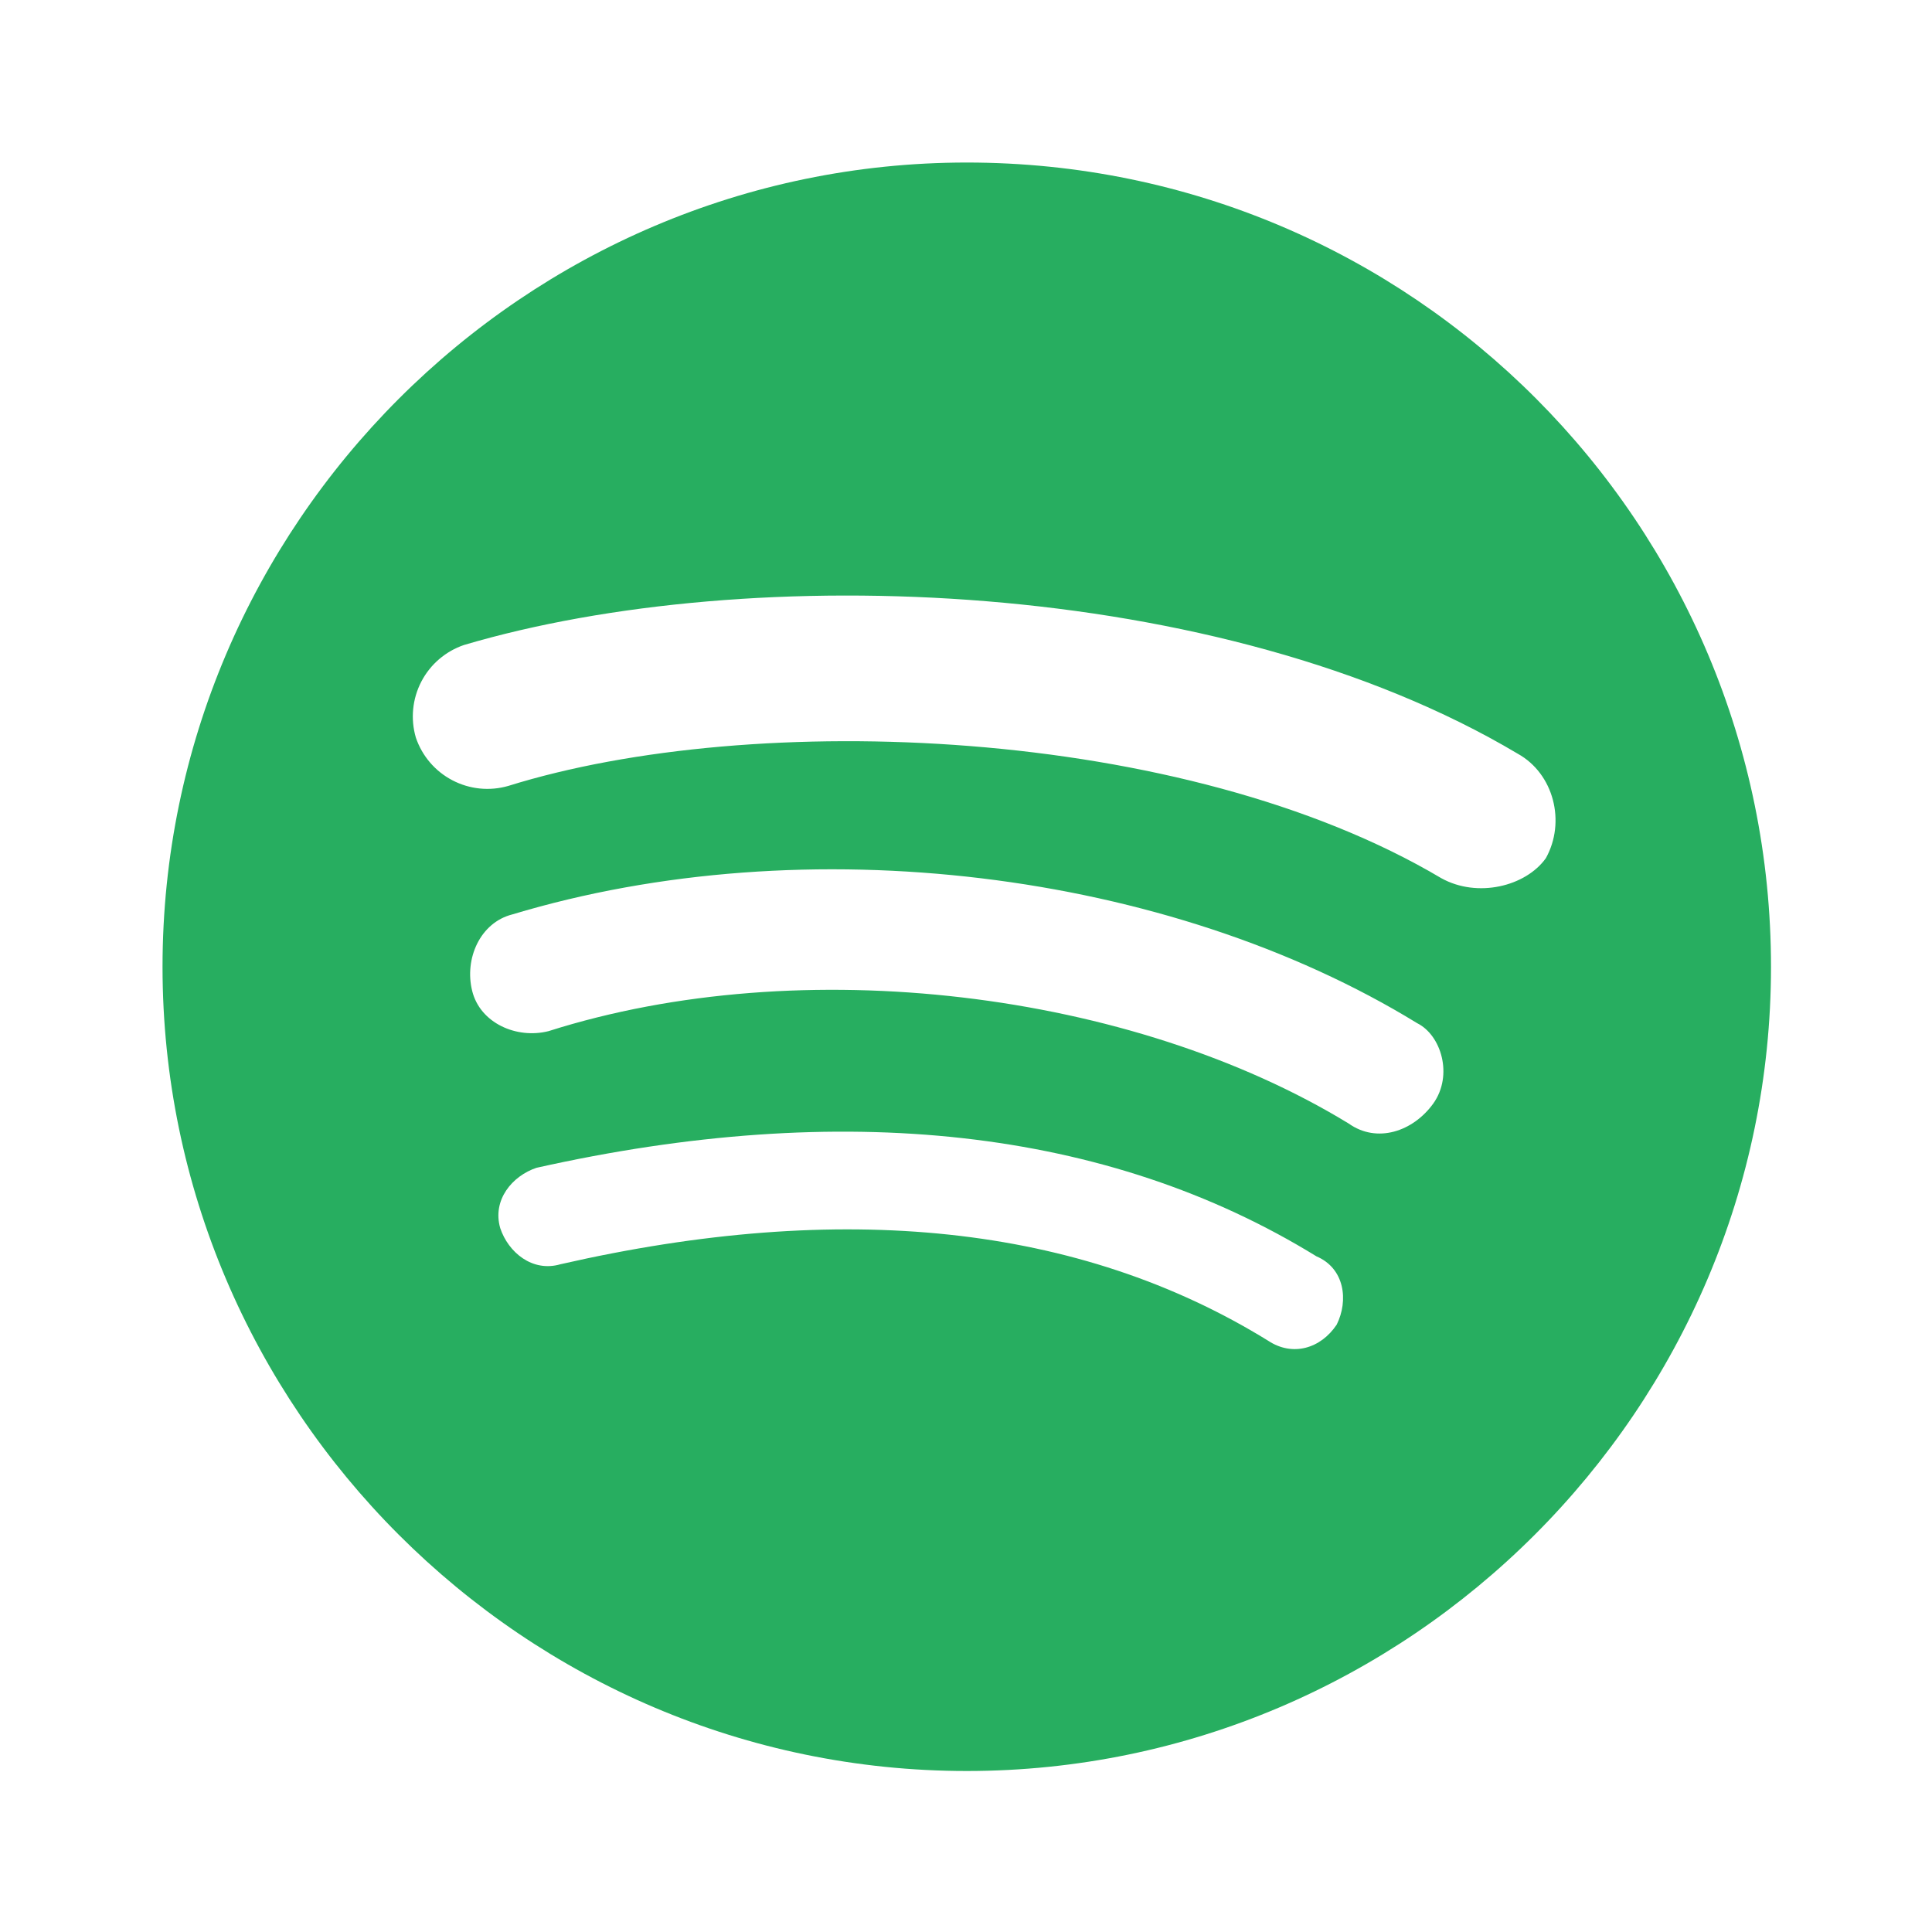 <svg width="48" height="48" viewBox="0 0 48 48" fill="none" xmlns="http://www.w3.org/2000/svg">
<path d="M24.02 4.038C13.03 4.038 4.038 13.03 4.038 24.02C4.038 35.008 13.03 44 24.02 44C35.008 44 44 35.008 44 24.02C44 13.03 35.108 4.038 24.02 4.038ZM33.21 32.91C32.812 33.508 32.112 33.71 31.51 33.312C26.812 30.412 20.918 29.812 13.924 31.41C13.228 31.614 12.628 31.114 12.428 30.512C12.226 29.812 12.726 29.216 13.328 29.014C20.918 27.314 27.514 28.016 32.708 31.214C33.408 31.512 33.508 32.31 33.21 32.91ZM35.61 27.416C35.108 28.114 34.21 28.414 33.508 27.914C28.114 24.622 19.924 23.618 13.63 25.618C12.834 25.82 11.93 25.418 11.732 24.622C11.53 23.818 11.932 22.918 12.73 22.718C20.022 20.522 29.016 21.622 35.208 25.42C35.808 25.718 36.108 26.716 35.61 27.416ZM35.808 21.818C29.414 18.024 18.724 17.624 12.628 19.526C12.165 19.66 11.667 19.61 11.24 19.386C10.812 19.163 10.487 18.783 10.332 18.326C10.196 17.862 10.245 17.363 10.468 16.934C10.691 16.505 11.072 16.179 11.53 16.024C18.624 13.926 30.314 14.324 37.708 18.726C38.606 19.224 38.906 20.424 38.406 21.322C37.906 22.022 36.708 22.318 35.808 21.818Z" fill="#27AE60"/>
</svg>
